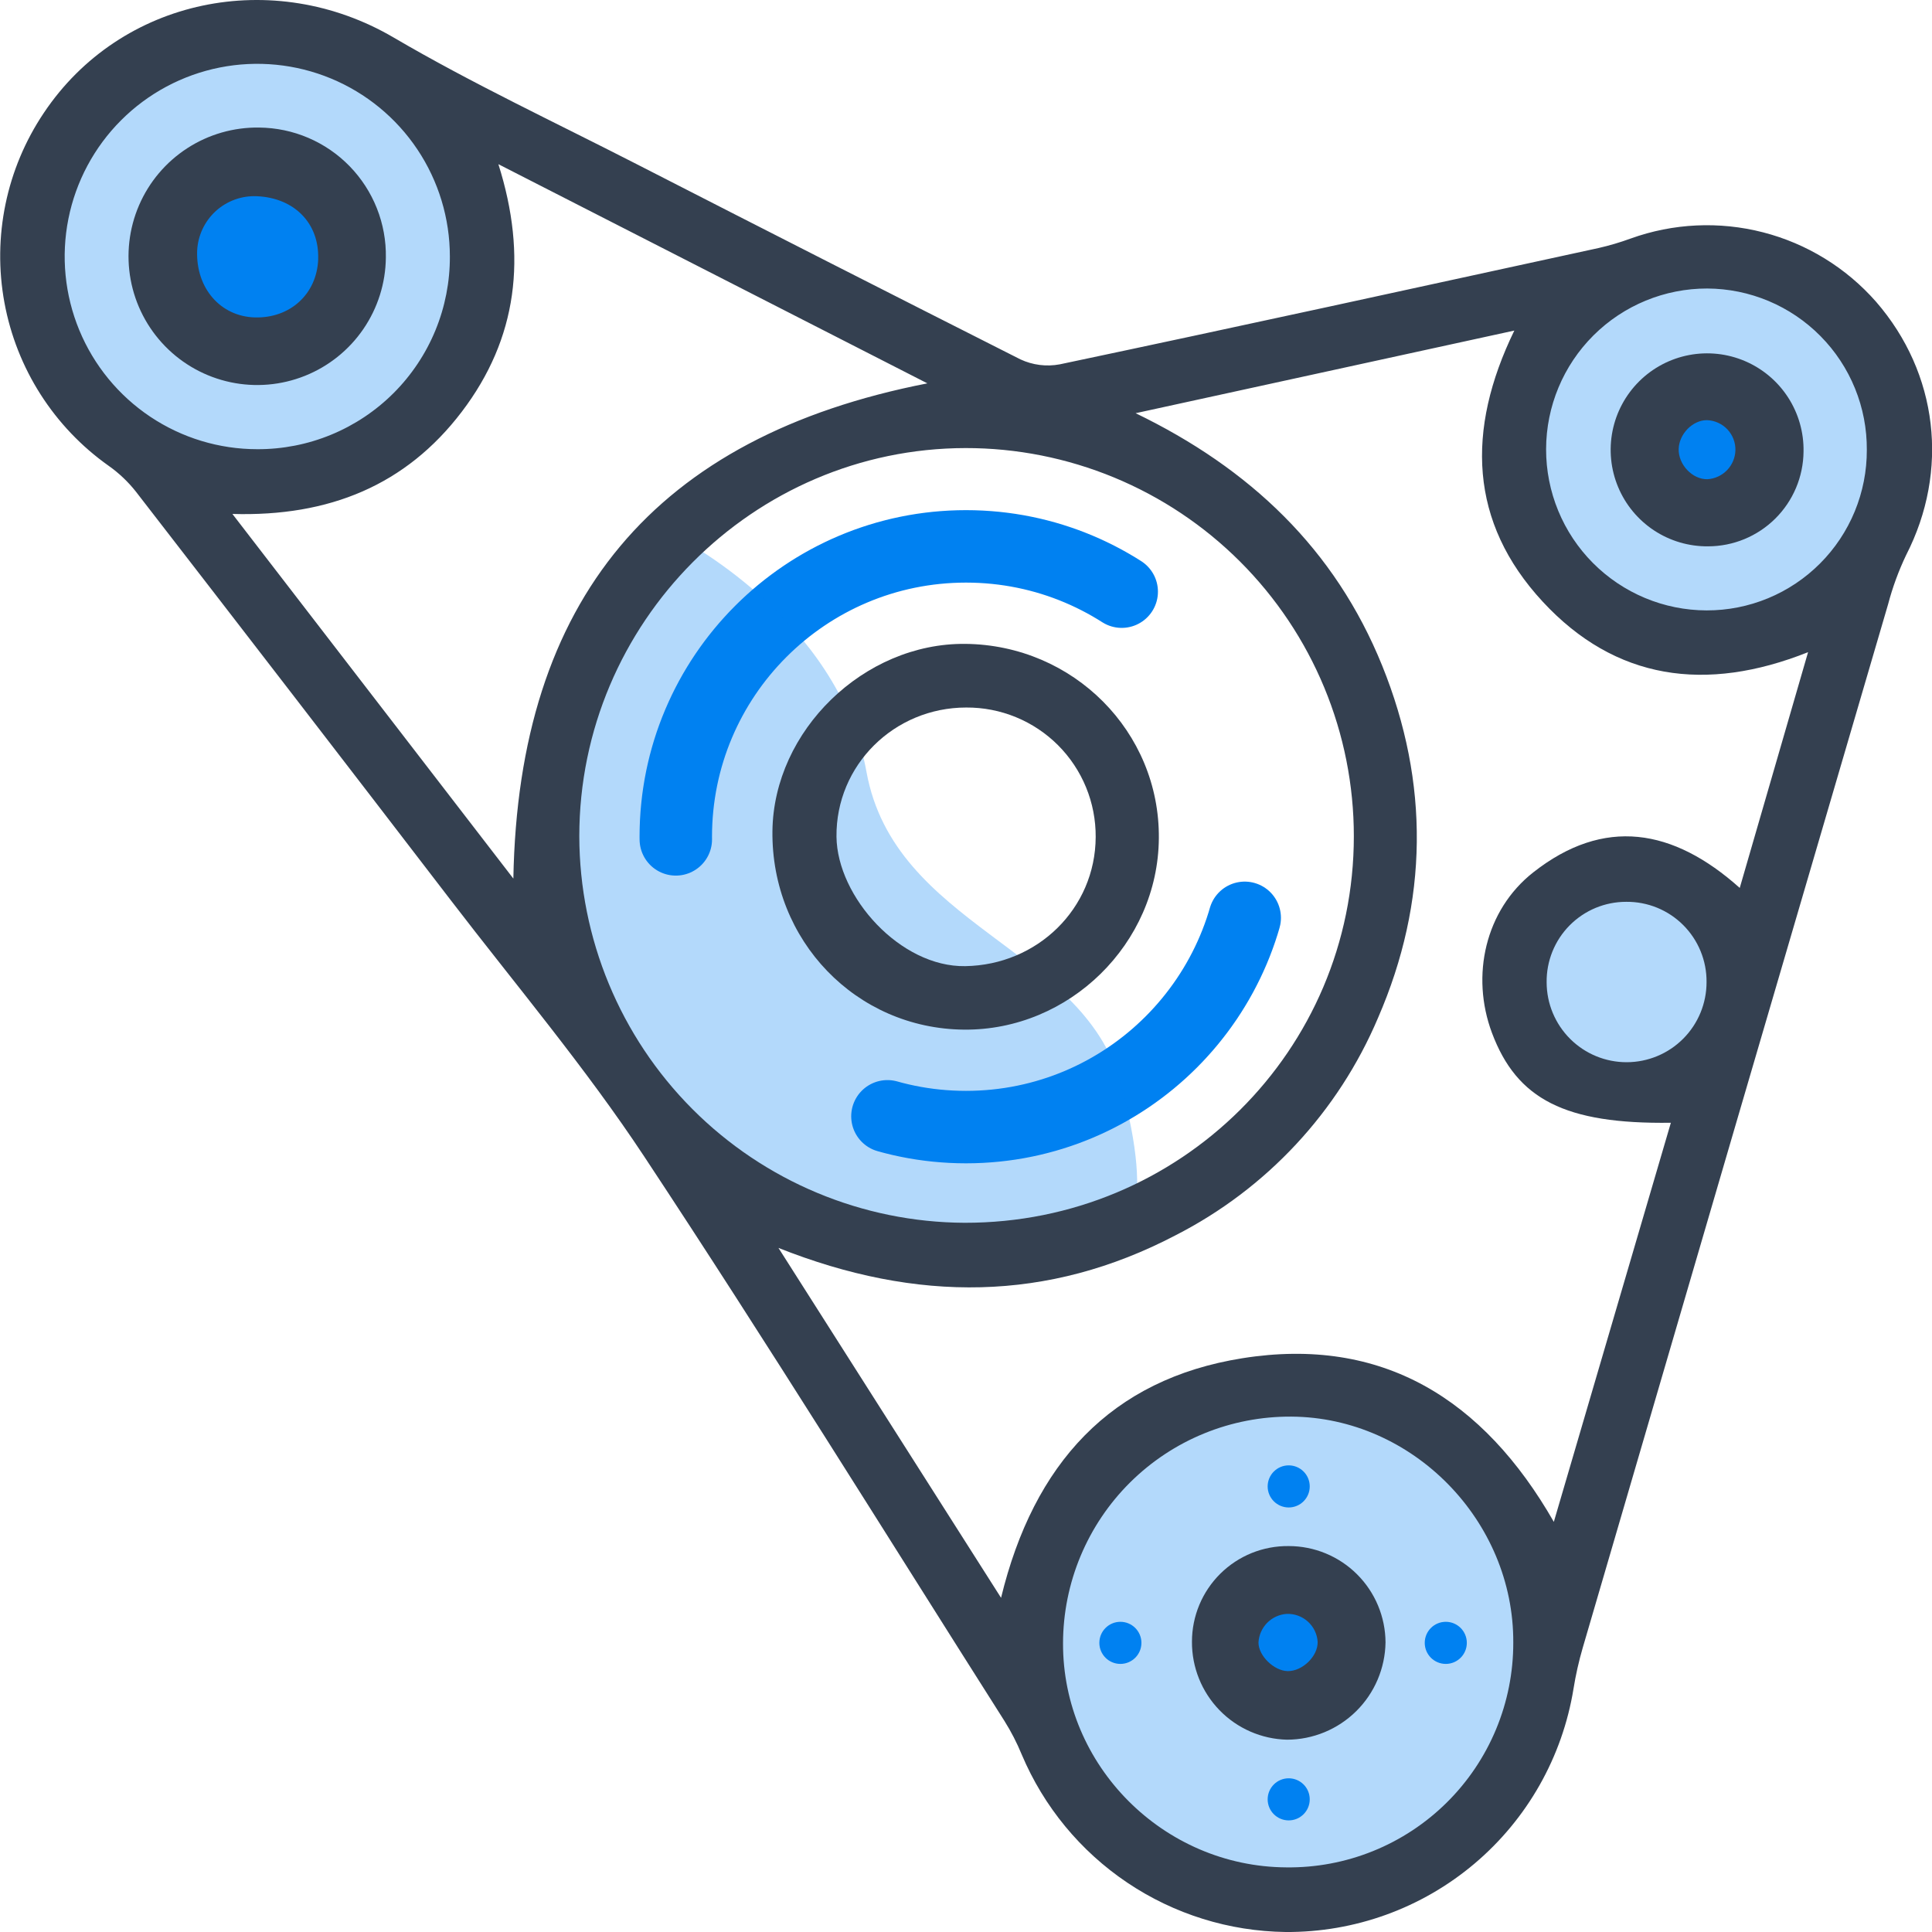 <svg width="160" height="160" viewBox="0 0 160 160" fill="none" xmlns="http://www.w3.org/2000/svg">
<g clip-path="url(#clip0)">
<path opacity="0.3" d="M21.302 37.682C30.386 37.682 37.75 30.315 37.75 21.226C37.75 12.137 30.386 4.77 21.302 4.77C12.218 4.77 4.854 12.137 4.854 21.226C4.854 30.315 12.218 37.682 21.302 37.682Z" fill="#0081F1"/>
<path opacity="0.3" d="M141.356 54.142C150.44 54.142 157.804 46.774 157.804 37.686C157.804 28.597 150.44 21.229 141.356 21.229C132.272 21.229 124.908 28.597 124.908 37.686C124.908 46.774 132.272 54.142 141.356 54.142Z" fill="#0081F1"/>
<path opacity="0.3" d="M106.725 156.259C117.878 156.259 126.919 147.213 126.919 136.055C126.919 124.896 117.878 115.85 106.725 115.85C95.572 115.85 86.53 124.896 86.53 136.055C86.53 147.213 95.572 156.259 106.725 156.259Z" fill="#0081F1"/>
<path opacity="0.3" d="M134.927 90.27C139.825 90.27 143.796 86.297 143.796 81.396C143.796 76.496 139.825 72.523 134.927 72.523C130.029 72.523 126.058 76.496 126.058 81.396C126.058 86.297 130.029 90.27 134.927 90.27Z" fill="#0081F1"/>
<path d="M21.302 26.526C24.228 26.526 26.599 24.153 26.599 21.226C26.599 18.299 24.228 15.926 21.302 15.926C18.377 15.926 16.005 18.299 16.005 21.226C16.005 24.153 18.377 26.526 21.302 26.526Z" fill="#0081F1"/>
<path d="M141.357 40.196C142.935 40.196 144.214 38.916 144.214 37.337C144.214 35.758 142.935 34.478 141.357 34.478C139.778 34.478 138.499 35.758 138.499 37.337C138.499 38.916 139.778 40.196 141.357 40.196Z" fill="#0081F1"/>
<path d="M106.725 138.914C108.303 138.914 109.582 137.634 109.582 136.055C109.582 134.476 108.303 133.196 106.725 133.196C105.147 133.196 103.867 134.476 103.867 136.055C103.867 137.634 105.147 138.914 106.725 138.914Z" fill="#0081F1"/>
<path d="M119.734 137.798C120.696 137.798 121.476 137.017 121.476 136.055C121.476 135.092 120.696 134.311 119.734 134.311C118.771 134.311 117.991 135.092 117.991 136.055C117.991 137.017 118.771 137.798 119.734 137.798Z" fill="#0081F1"/>
<path d="M92.786 137.798C93.748 137.798 94.528 137.017 94.528 136.055C94.528 135.092 93.748 134.311 92.786 134.311C91.824 134.311 91.043 135.092 91.043 136.055C91.043 137.017 91.824 137.798 92.786 137.798Z" fill="#0081F1"/>
<path d="M106.725 124.842C107.687 124.842 108.467 124.061 108.467 123.099C108.467 122.136 107.687 121.355 106.725 121.355C105.763 121.355 104.982 122.136 104.982 123.099C104.982 124.061 105.763 124.842 106.725 124.842Z" fill="#0081F1"/>
<path d="M106.725 150.757C107.687 150.757 108.467 149.977 108.467 149.014C108.467 148.051 107.687 147.271 106.725 147.271C105.763 147.271 104.982 148.051 104.982 149.014C104.982 149.977 105.763 150.757 106.725 150.757Z" fill="#0081F1"/>
<path d="M80 93.341C93.274 93.341 104.034 82.575 104.034 69.295C104.034 56.014 93.274 45.248 80 45.248C66.726 45.248 55.965 56.014 55.965 69.295C55.965 82.575 66.726 93.341 80 93.341Z" stroke="#0081F1" stroke-width="6" stroke-miterlimit="10" stroke-linecap="round" stroke-dasharray="30.96 30.96 51.6 30.96"/>
<path opacity="0.3" d="M55.962 44.397C55.962 44.397 69.434 51.137 71.758 63.922C74.083 76.707 89.646 78.44 92.782 89.659C95.918 100.879 92.782 102.507 92.782 102.507L79.972 104.366L62.001 100.412L51.547 88.094L44.577 70.428L49.222 53.316L55.962 44.397Z" fill="#0081F1"/>
<path d="M106.47 160C101.794 159.942 97.237 158.522 93.355 155.912C89.474 153.303 86.437 149.618 84.617 145.308C84.219 144.339 83.739 143.406 83.182 142.519C73.281 126.923 63.555 111.213 53.366 95.799C48.487 88.408 42.72 81.581 37.315 74.531C28.652 63.24 19.964 51.967 11.252 40.712C10.608 39.897 9.85 39.178 9.001 38.578C4.47 35.373 1.372 30.523 0.367 25.063C-0.638 19.604 0.531 13.967 3.624 9.358C10.001 -0.181 22.651 -2.726 32.597 3.106C39.099 6.917 45.957 10.125 52.672 13.566C63.266 18.993 73.875 24.39 84.499 29.758C85.519 30.236 86.664 30.381 87.771 30.172C102.648 27.035 117.507 23.778 132.376 20.543C133.281 20.337 134.171 20.073 135.042 19.755C138.563 18.486 142.383 18.307 146.007 19.24C149.63 20.172 152.89 22.174 155.362 24.984C160.512 30.912 161.439 38.986 157.857 45.97C157.234 47.276 156.734 48.639 156.365 50.039C147.921 78.844 139.49 107.655 131.073 136.469C130.749 137.583 130.494 138.716 130.31 139.862C129.39 145.512 126.481 150.646 122.11 154.339C117.738 158.032 112.192 160.04 106.47 160ZM112.119 69.246C112.119 65.023 111.287 60.841 109.67 56.94C108.054 53.039 105.685 49.495 102.699 46.51C99.713 43.526 96.168 41.159 92.267 39.545C88.366 37.932 84.186 37.103 79.965 37.107C62.357 37.132 47.982 51.576 47.975 69.253C47.991 77.723 51.356 85.843 57.334 91.841C63.312 97.838 71.419 101.226 79.885 101.266C97.727 101.297 112.123 86.992 112.119 69.246ZM64.468 103.347L82.903 132.324C85.6 121.212 91.988 114.218 102.895 112.482C114.454 110.645 122.838 115.836 128.682 126.034L138.374 92.982C129.613 93.104 125.616 91.04 123.556 85.535C121.782 80.79 123.006 75.372 126.971 72.251C132.84 67.632 138.562 68.601 144.078 73.534L149.737 54.01C141.259 57.385 133.77 56.318 127.759 49.826C121.674 43.254 121.399 35.632 125.41 27.376L94.047 34.22C103.501 38.791 110.558 45.461 114.471 55.139C118.385 64.818 118.305 74.664 114.123 84.294C110.823 92.079 104.889 98.453 97.361 102.298C86.795 107.828 75.93 107.901 64.468 103.347ZM19.247 42.563L42.514 72.76C42.932 49.652 54.255 36.152 76.801 31.748L41.274 13.597C43.689 21.236 42.856 28.035 38.239 34.105C33.621 40.175 27.268 42.797 19.247 42.563ZM106.526 154.648C108.986 154.679 111.428 154.22 113.709 153.298C115.991 152.376 118.066 151.01 119.815 149.278C121.564 147.547 122.952 145.485 123.897 143.213C124.843 140.94 125.327 138.502 125.323 136.041C125.379 125.93 116.987 117.377 106.941 117.318C104.467 117.302 102.015 117.775 99.724 118.71C97.434 119.644 95.35 121.023 93.594 122.765C91.837 124.508 90.442 126.58 89.488 128.864C88.534 131.148 88.041 133.597 88.036 136.072C87.994 146.211 96.333 154.589 106.526 154.648ZM37.256 21.243C37.256 18.087 36.32 15.002 34.568 12.378C32.815 9.753 30.324 7.708 27.41 6.5C24.495 5.292 21.288 4.976 18.194 5.592C15.1 6.208 12.258 7.728 10.028 9.96C7.797 12.191 6.278 15.035 5.663 18.13C5.047 21.226 5.363 24.434 6.57 27.35C7.777 30.266 9.822 32.758 12.445 34.512C15.068 36.265 18.151 37.201 21.306 37.201C23.403 37.209 25.481 36.802 27.419 36.003C29.358 35.204 31.12 34.029 32.603 32.546C34.085 31.062 35.26 29.3 36.059 27.36C36.857 25.42 37.264 23.341 37.256 21.243ZM154.602 37.261C154.614 35.514 154.281 33.783 153.623 32.166C152.965 30.549 151.995 29.077 150.767 27.836C149.54 26.594 148.081 25.607 146.472 24.93C144.863 24.254 143.136 23.901 141.391 23.893C137.858 23.886 134.467 25.283 131.963 27.777C129.459 30.272 128.049 33.659 128.041 37.194C128.034 40.729 129.43 44.123 131.923 46.627C134.417 49.132 137.802 50.544 141.336 50.551C143.08 50.554 144.808 50.213 146.42 49.546C148.032 48.879 149.497 47.9 150.73 46.664C151.963 45.429 152.939 43.963 153.604 42.349C154.268 40.735 154.608 39.006 154.602 37.261ZM134.68 74.685C133.807 74.683 132.942 74.855 132.136 75.19C131.331 75.526 130.6 76.019 129.986 76.64C129.372 77.261 128.888 77.998 128.562 78.808C128.236 79.618 128.074 80.485 128.086 81.358C128.09 83.115 128.791 84.798 130.036 86.038C131.28 87.278 132.965 87.972 134.721 87.968C136.477 87.965 138.16 87.263 139.399 86.018C140.638 84.773 141.332 83.087 141.329 81.33C141.337 80.455 141.17 79.586 140.838 78.776C140.507 77.966 140.017 77.23 139.398 76.611C138.779 75.992 138.043 75.503 137.233 75.172C136.423 74.842 135.555 74.676 134.68 74.685Z" fill="#344050"/>
<path d="M79.829 85.27C70.894 85.186 63.862 77.892 63.97 68.82C64.071 60.502 71.553 53.239 79.941 53.323C88.897 53.41 96.054 60.599 95.971 69.427C95.904 78.143 88.559 85.35 79.829 85.27ZM80.017 58.594C74.055 58.594 69.215 63.364 69.274 69.295C69.333 74.277 74.567 80.103 79.937 80.012C85.9 79.918 90.716 75.257 90.74 69.316C90.749 67.905 90.477 66.506 89.942 65.201C89.406 63.896 88.616 62.71 87.619 61.712C86.621 60.715 85.436 59.926 84.131 59.391C82.826 58.855 81.428 58.585 80.017 58.594Z" fill="#344050"/>
<path d="M98.713 135.957C98.713 134.909 98.921 133.871 99.325 132.903C99.729 131.936 100.321 131.059 101.067 130.322C101.812 129.586 102.697 129.004 103.668 128.612C104.64 128.221 105.68 128.026 106.728 128.039C108.847 128.039 110.879 128.878 112.381 130.373C113.883 131.868 114.732 133.897 114.743 136.016C114.711 138.16 113.839 140.206 112.315 141.713C110.79 143.22 108.735 144.067 106.592 144.074C104.477 144.025 102.466 143.147 100.992 141.629C99.518 140.11 98.7 138.073 98.713 135.957ZM109.122 135.957C109.077 135.314 108.784 134.715 108.304 134.285C107.825 133.856 107.197 133.63 106.554 133.656C105.942 133.698 105.367 133.962 104.937 134.4C104.508 134.838 104.253 135.418 104.222 136.03C104.222 137.125 105.505 138.37 106.634 138.394C107.861 138.415 109.15 137.16 109.122 135.974V135.957Z" fill="#344050"/>
<path d="M31.955 21.341C31.932 23.452 31.284 25.508 30.091 27.25C28.899 28.991 27.217 30.339 25.258 31.123C23.299 31.908 21.152 32.092 19.088 31.654C17.024 31.216 15.137 30.175 13.665 28.663C12.193 27.151 11.203 25.235 10.82 23.16C10.437 21.084 10.679 18.941 11.514 17.003C12.35 15.064 13.741 13.418 15.513 12.272C17.285 11.125 19.357 10.531 21.466 10.564C22.864 10.577 24.245 10.866 25.531 11.416C26.816 11.966 27.98 12.764 28.955 13.766C29.93 14.768 30.697 15.953 31.212 17.253C31.727 18.553 31.98 19.943 31.955 21.341ZM26.348 21.459C26.453 18.513 24.393 16.387 21.285 16.251C20.662 16.221 20.038 16.315 19.451 16.527C18.865 16.739 18.325 17.065 17.864 17.486C17.404 17.907 17.031 18.416 16.767 18.981C16.503 19.547 16.353 20.159 16.326 20.783C16.225 23.862 18.25 26.201 21.097 26.288C24.045 26.369 26.251 24.332 26.352 21.459H26.348Z" fill="#344050"/>
<path d="M141.454 45.245C139.865 45.26 138.307 44.801 136.98 43.926C135.653 43.051 134.617 41.8 134.005 40.332C133.392 38.864 133.232 37.248 133.543 35.688C133.854 34.129 134.624 32.698 135.753 31.578C136.881 30.459 138.318 29.702 139.88 29.404C141.441 29.106 143.056 29.281 144.517 29.907C145.978 30.532 147.22 31.58 148.083 32.915C148.946 34.251 149.391 35.813 149.361 37.403C149.341 39.489 148.499 41.482 147.019 42.95C145.538 44.418 143.539 45.243 141.454 45.245ZM143.719 37.306C143.738 36.66 143.5 36.032 143.057 35.562C142.614 35.091 142.002 34.816 141.356 34.795C140.172 34.795 139.057 35.943 139.022 37.177C138.983 38.474 140.158 39.712 141.402 39.687C142.015 39.649 142.592 39.385 143.02 38.944C143.449 38.504 143.698 37.92 143.719 37.306Z" fill="#344050"/>
</g>
<defs>
<clipPath id="clip0">
<rect width="160" height="160" fill="white"/>
</clipPath>
</defs>
</svg>
